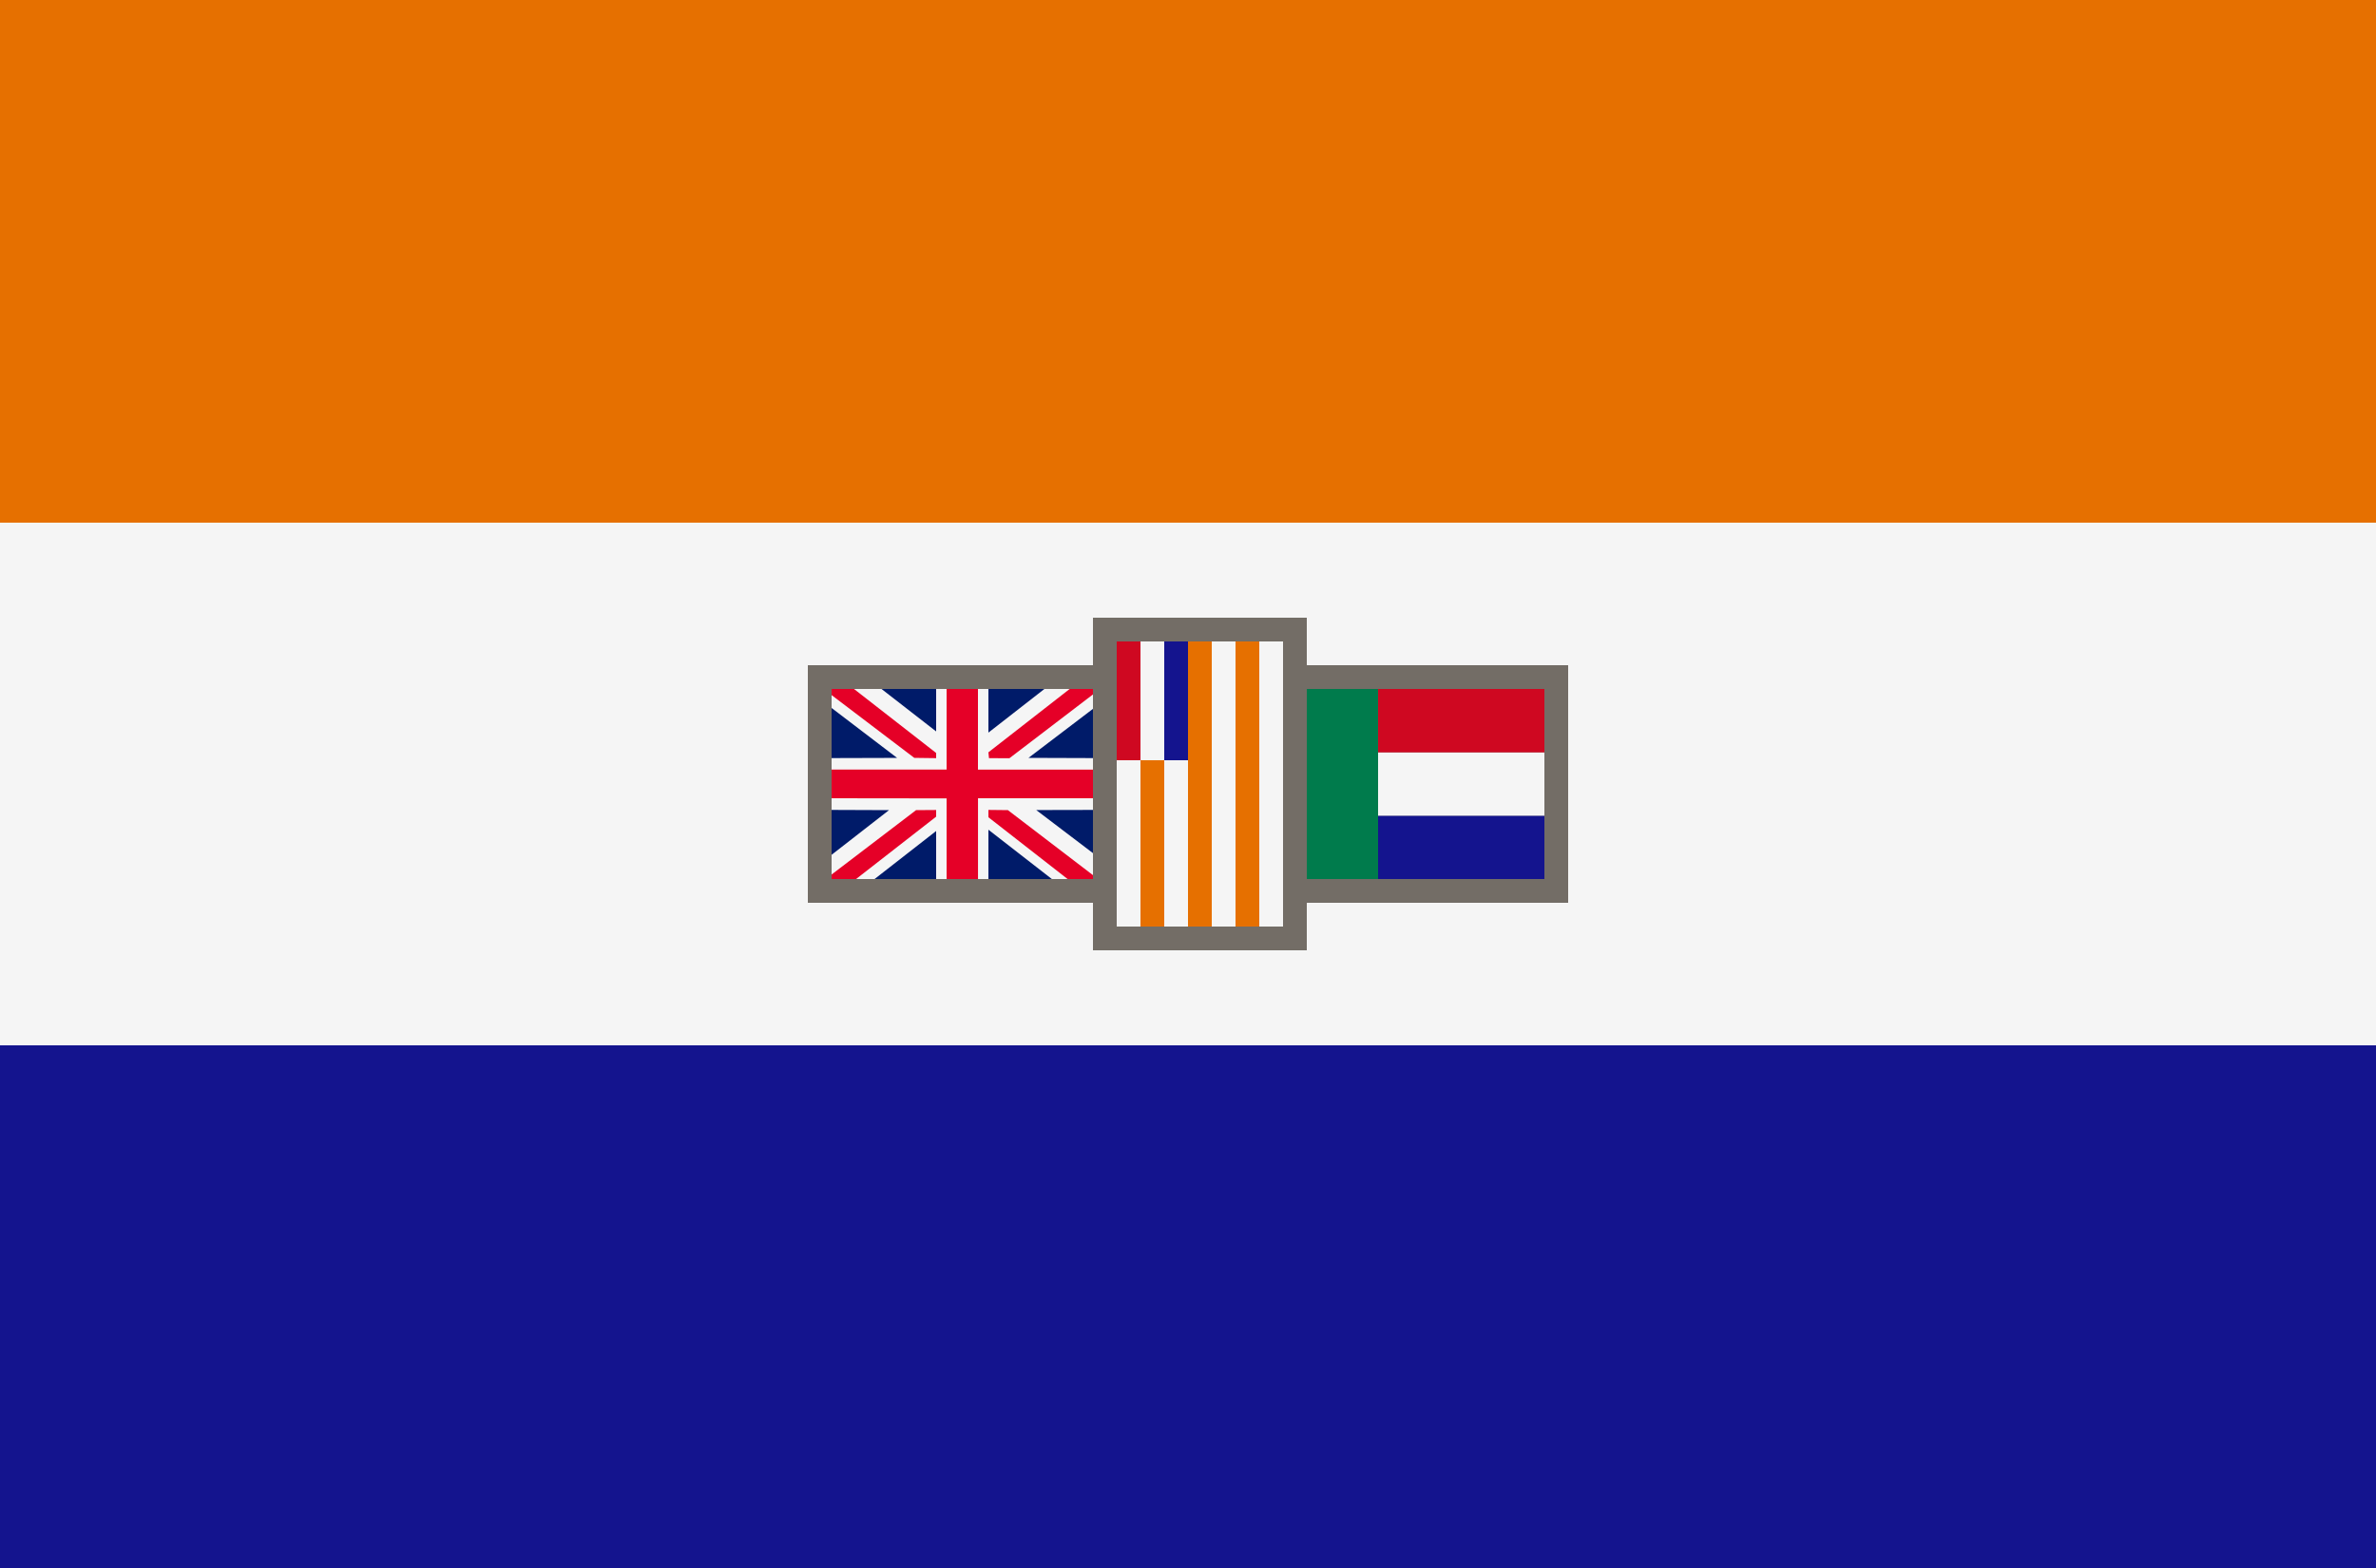 <svg id="country_south_africa_modern" xmlns="http://www.w3.org/2000/svg" width="100" height="66" viewBox="0 0 100 66">
  <rect x="0" y="0" width="100" height="66" fill="#808080" stroke="none"/>
<defs>
    <style>
      .cls-1, .cls-7 {
        fill: #f5f5f5;
      }

      .cls-2, .cls-8 {
        fill: #e67000;
      }

      .cls-3, .cls-6 {
        fill: #14148e;
      }

      .cls-4 {
        fill: #736d66;
      }

      .cls-11, .cls-4, .cls-6, .cls-7, .cls-8, .cls-9 {
        fill-rule: evenodd;
      }

      .cls-5 {
        fill: #007b4c;
      }

      .cls-9 {
        fill: #cf0821;
      }

      .cls-10 {
        fill: #001b69;
      }

      .cls-11 {
        fill: #e50027;
      }
    </style>
  </defs>
  <rect class="cls-1" y="21" width="100" height="24"/>
  <rect class="cls-2" width="100" height="22"/>
  <rect class="cls-3" y="44" width="100" height="22"/>
  <path class="cls-4" d="M55,38v2H46V38H34V28H46V26h9v2H66V38H55Z"/>
  <rect class="cls-5" x="55" y="29" width="3" height="8"/>
  <path class="cls-6" d="M58,34.333h7V37H58V34.333ZM49,27h1v5H49V27Z"/>
  <path class="cls-7" d="M58,31.667h7v2.667H58V31.667ZM53,27h1V39H53V27Zm-2,0h1V39H51V27Zm-2,5h1v7H49V32Zm-2,0h1v7H47V32Zm1-5h1v5H48V27Z"/>
  <path class="cls-8" d="M52,27h1V39H52V27Zm-2,0h1V39H50V27Zm-2,5h1v7H48V32Z"/>
  <path class="cls-9" d="M58,29h7v2.667H58V29ZM47,27h1v5H47V27Z"/>
  <rect class="cls-10" x="35" y="29" width="11" height="8"/>
  <path class="cls-7" d="M46,37H44.27L41.6,34.924V37H39.4V34.979L36.809,37H35V35.98L37.416,34.1,35,34.091V31.909l2.756-.008L35,29.8V29h2.1l2.3,1.787V29h2.2v1.837L43.957,29H46v0.837L43.287,31.9,46,31.909v2.182l-2.388.005L46,35.91V37Z"/>
  <path class="cls-11" d="M46,33.6l-4.838,0V37H39.84V33.606L35,33.6V32.393h4.84V29h1.32v3.394H46V33.6ZM44.933,37L41.6,34.4V34.091L42.42,34.1,46,36.836V37H44.933Zm-3.309-5.088L41.6,31.666,45.02,29H46v0.23l-3.516,2.685Zm-2.224,0L38.48,31.9,35,29.258V29h0.942L39.4,31.694v0.215Zm0,2.182v0.281L36.03,37H35v-0.19L38.555,34.1Z"/>
</svg>

